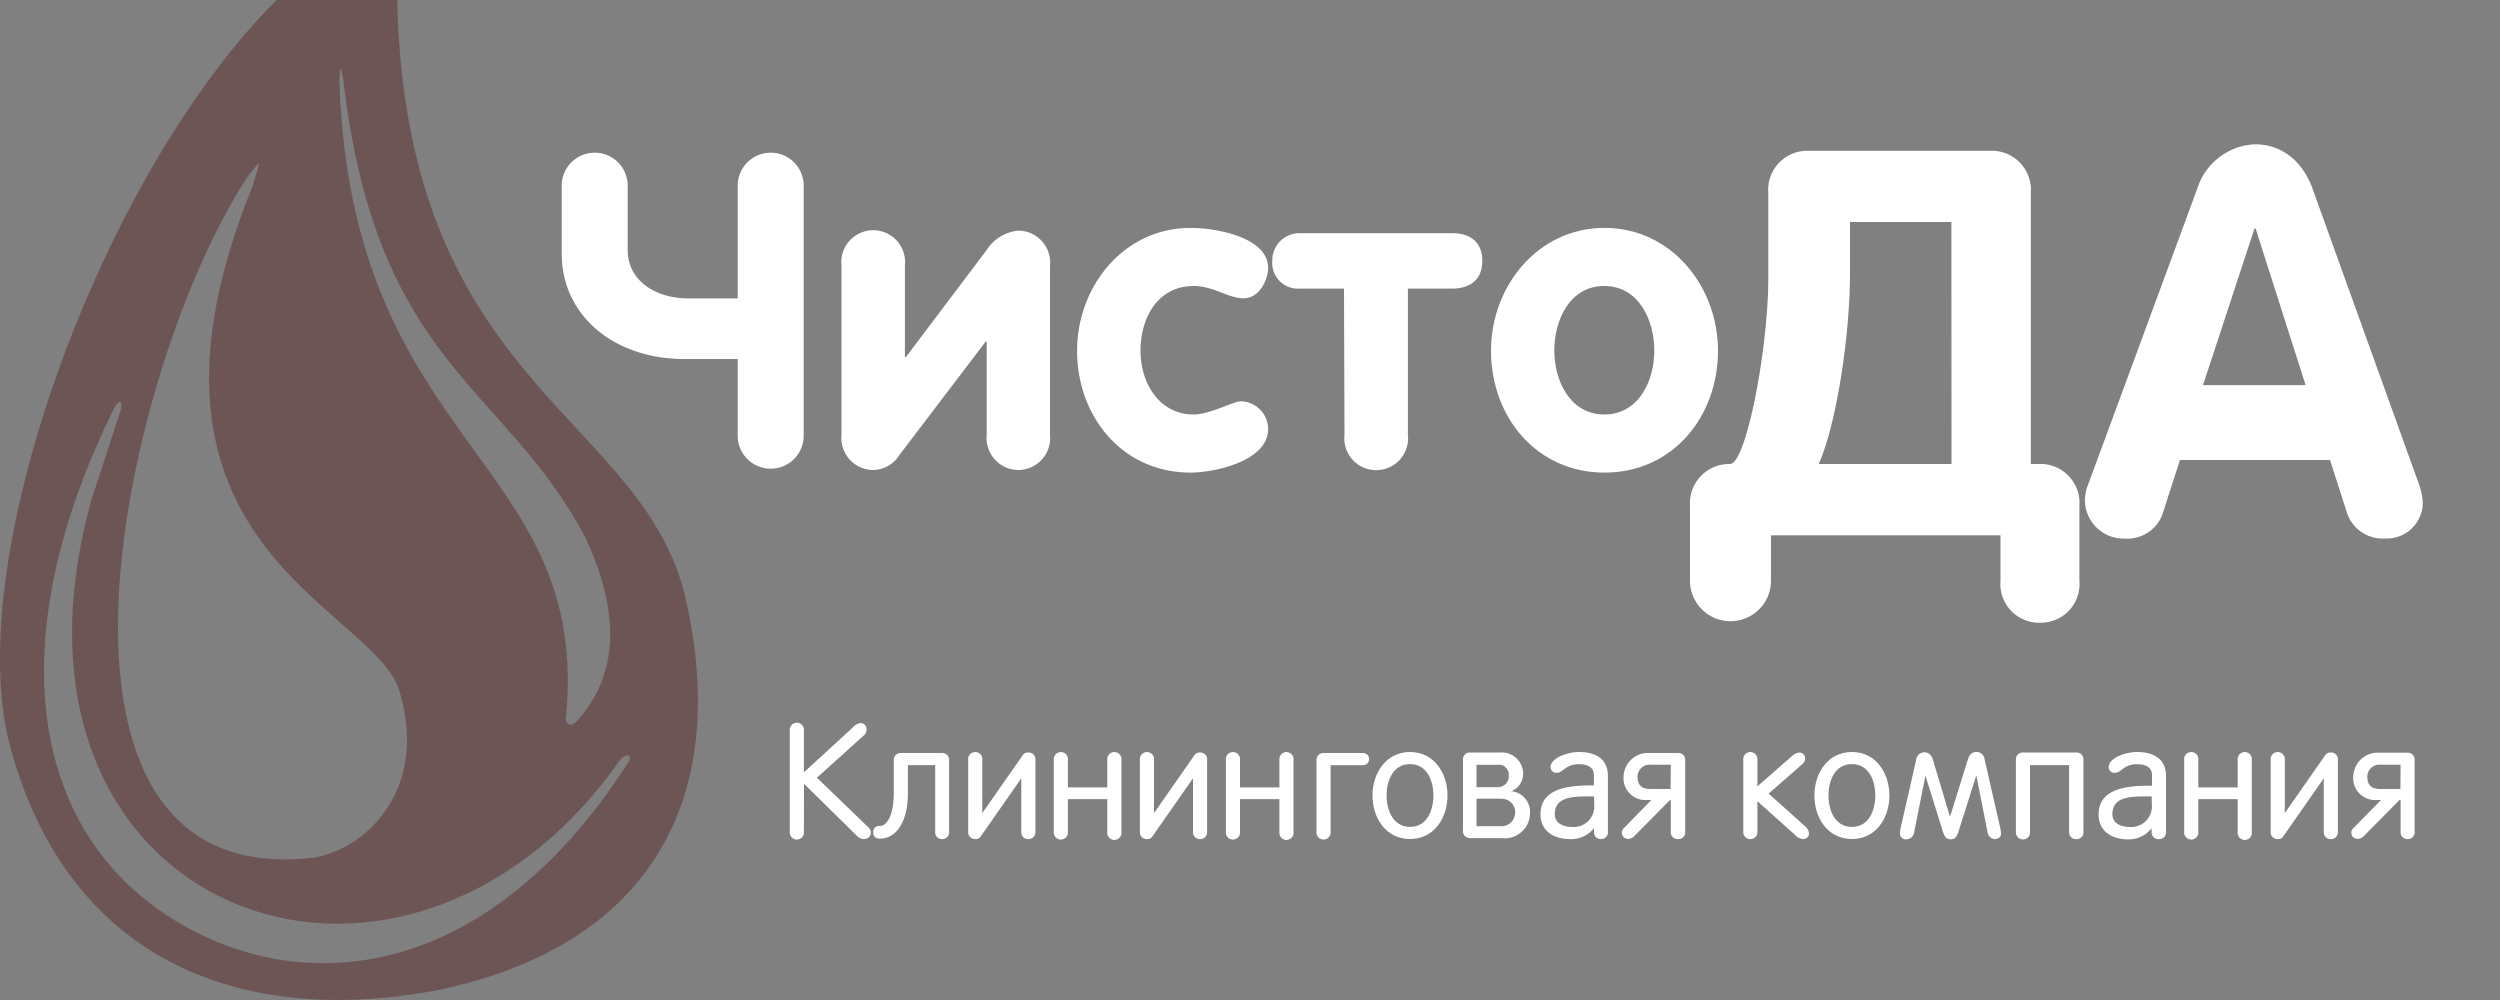 <svg xmlns="http://www.w3.org/2000/svg" viewBox="0 0 250 100"><rect x="0" y="0" width="250" height="100" fill="#808080" stroke="none"/><defs><style>.a{fill:#4c070a;fill-rule:evenodd;opacity:0.35;}.b{fill:#fff;}</style></defs><title>logo-clear</title><path class="a" d="M27.66,0C10.25,17.33-3.82,55.58.93,74.34,6.49,95.49,23.38,102.9,43.85,99c21-4.42,29.25-18.89,24.75-39-4.17-18.59-28-21.21-28.88-60ZM11.47,40.72c.44-.81.86-.68.58.34l-2.93,9C-2.3,91.42,40.25,107.11,62.05,75.93c.71-.72,1.32-.37.65.51C48.25,98.77,29.29,100,16.37,91.32,2.59,82,.38,63,11.47,40.72ZM34.29,7.63c3.25,28.91,16.17,30.76,24.25,46.14,3.8,8.17,3,14-.78,18.27-.65.7-1.16.42-1.18-.1,2.62-26.08-21.35-27-22.64-63.69,0-.28,0-2.45.34-.61ZM24.73,17.72c1.5-1.87,1.39-2,.49,1C10.68,54.58,37.35,60.63,39.93,69.06c2.91,9.5-2.94,15.77-8.6,16.71C.64,89.29,12.29,36.64,24.73,17.72Z"/><path class="b" d="M73.77,18.57a3.3,3.3,0,1,1,6.6,0v25a3.3,3.3,0,1,1-6.6,0V35.9H68.4c-6.91,0-12.23-4.27-12.23-10.56V18.57a3.3,3.3,0,1,1,6.6,0V25c0,3,2.68,4.84,6.07,4.84h4.93Z"/><path class="b" d="M101.84,47a3.2,3.2,0,0,1-3.17-3.52V34.14h-.09l-8.67,11.4A3.14,3.14,0,0,1,87.32,47a3.2,3.2,0,0,1-3.17-3.52V26.57a3.19,3.19,0,1,1,6.34,0v9.15h.09L98.67,25a4.24,4.24,0,0,1,3.17-1.94A3.2,3.2,0,0,1,105,26.57v16.9A3.2,3.2,0,0,1,101.84,47Z"/><path class="b" d="M124.37,29.83c-1.58,0-3-1.23-5-1.23-3.61,0-5.32,3.21-5.32,6.47s1.89,6.38,5.32,6.38c1.58,0,4-1.32,4.71-1.32a2.78,2.78,0,0,1,2.73,2.77c0,3.26-5.46,4.36-7.75,4.36-6.82,0-11.35-5.59-11.35-12.19,0-6.42,4.66-12.28,11.35-12.28,2.51,0,7.75.92,7.75,4C126.79,28.11,125.87,29.83,124.37,29.83Z"/><path class="b" d="M134.4,28.86H130a2.57,2.57,0,0,1-2.77-2.77A2.71,2.71,0,0,1,130,23.32h15.23c1.63,0,3,.75,3,2.77s-1.41,2.77-3,2.77h-4.44V43.47a3.19,3.19,0,1,1-6.34,0Z"/><path class="b" d="M171.8,35.07c0,6.6-4.53,12.19-11.35,12.19s-11.35-5.59-11.35-12.19c0-6.42,4.67-12.28,11.35-12.28S171.8,28.64,171.8,35.07Zm-16.37,0c0,3,1.58,6.38,5,6.38s5-3.34,5-6.38-1.54-6.47-5-6.47S155.43,32,155.43,35.07Z"/><path class="b" d="M204.05,62.27a3.87,3.87,0,0,1-4-4.21V53.53H177.1v4.54a4.05,4.05,0,1,1-8.1,0V50.61a3.93,3.93,0,0,1,4-4.21c1.62,0,3.83-11.56,3.83-18.58V19.29a3.9,3.9,0,0,1,4-4.21h18.25a3.9,3.9,0,0,1,4,4.21V46.4h.81a3.9,3.9,0,0,1,4.05,4.21v7.45A3.87,3.87,0,0,1,204.05,62.27Zm-8.91-40.07H185v5.08c0,6.43-1.4,15.28-3.13,19.12h13.28Z"/><path class="b" d="M219.71,18.91a6.35,6.35,0,0,1,5.78-4.48c2.86,0,4.86,1.89,5.78,4.48l10.58,29.38a6.29,6.29,0,0,1,.43,2,3.6,3.6,0,0,1-3.73,3.56A3.78,3.78,0,0,1,234.61,51L233,46H218l-1.62,5a3.75,3.75,0,0,1-3.89,2.86,3.88,3.88,0,0,1-4-3.78,4.63,4.63,0,0,1,.38-1.78Zm.59,19.6h10.26l-5-15.66h-.11Z"/><path class="b" d="M80.39,83.16a.71.71,0,1,1-1.41,0V73.07a.71.71,0,1,1,1.41,0v4.16l4.88-4.47a1.22,1.22,0,0,1,.77-.45.58.58,0,0,1,.61.61.72.72,0,0,1-.29.64l-4.67,4.21,5.11,4.93a.72.72,0,0,1,.29.58.66.66,0,0,1-.69.62.89.89,0,0,1-.69-.3l-5.31-5.22Z"/><path class="b" d="M94.22,83.91a.68.68,0,0,1-.7-.75V76.51H90.79V79.3c0,3.14-1.33,4.56-2.78,4.56-.42,0-.69-.19-.69-.62A.6.6,0,0,1,88,82.6c.64,0,1.38-1,1.38-3.3V76.07a.68.68,0,0,1,.7-.77h4.13a.68.68,0,0,1,.7.75v7.11A.68.68,0,0,1,94.22,83.91Z"/><path class="b" d="M102.83,83.91a.68.68,0,0,1-.7-.75V77.83h0l-3.91,5.6c-.19.27-.27.48-.7.48a.68.68,0,0,1-.7-.75V76a.71.71,0,1,1,1.41,0v5.31h0l3.91-5.6c.18-.26.27-.46.7-.46a.68.68,0,0,1,.7.75v7.2A.68.68,0,0,1,102.83,83.91Z"/><path class="b" d="M106.79,83.16a.71.71,0,1,1-1.41,0V76a.71.71,0,1,1,1.41,0v2.74h3.94V76a.71.71,0,1,1,1.41,0v7.2a.71.71,0,1,1-1.41,0V79.91h-3.94Z"/><path class="b" d="M120,83.91a.68.68,0,0,1-.7-.75V77.83h0l-3.91,5.6c-.19.27-.27.48-.7.48a.68.68,0,0,1-.7-.75V76a.71.71,0,1,1,1.41,0v5.31h0l3.91-5.6c.18-.26.27-.46.7-.46a.68.68,0,0,1,.7.75v7.2A.68.68,0,0,1,120,83.91Z"/><path class="b" d="M124,83.16a.71.71,0,1,1-1.41,0V76A.71.71,0,1,1,124,76v2.74h3.94V76a.71.71,0,1,1,1.41,0v7.2a.71.71,0,1,1-1.41,0V79.91H124Z"/><path class="b" d="M132.36,75.3h3.84c.46,0,.7.22.7.61s-.24.61-.7.61h-3.14v6.64a.71.71,0,1,1-1.41,0V76A.69.69,0,0,1,132.36,75.3Z"/><path class="b" d="M141,75.2c2.4,0,3.75,2.1,3.75,4.35s-1.34,4.35-3.75,4.35-3.75-2.1-3.75-4.35S138.61,75.2,141,75.2Zm0,7.49c1.73,0,2.34-1.7,2.34-3.14s-.61-3.14-2.34-3.14-2.34,1.7-2.34,3.14S139.29,82.69,141,82.69Z"/><path class="b" d="M150.17,83.81H147a.68.68,0,0,1-.7-.75V76a.68.68,0,0,1,.7-.75h3a2.14,2.14,0,0,1,2.31,2,1.88,1.88,0,0,1-1.18,1.87v0A2.08,2.08,0,0,1,153,81.33,2.52,2.52,0,0,1,150.17,83.81Zm-.42-7.33h-2.1v2.24h2.08a1.1,1.1,0,0,0,1.15-1.15A1,1,0,0,0,149.75,76.48Zm.32,3.39h-2.42v2.75H150a1.39,1.39,0,0,0,1.52-1.38A1.35,1.35,0,0,0,150.07,79.88Z"/><path class="b" d="M160.1,83.91a.68.68,0,0,1-.7-.75v-.34l0,0A2.91,2.91,0,0,1,157,83.91c-1.54,0-2.95-.75-2.95-2.5,0-2.66,3-2.87,5.15-2.87h.19V77.49c0-.72-.59-1.07-1.5-1.07-1.34,0-1.58.86-2.19.86a.57.57,0,0,1-.64-.58c0-.88,1.66-1.5,2.83-1.5,1.86,0,2.9.83,2.9,2.4v5.55A.68.68,0,0,1,160.1,83.91Zm-.69-4.27h-.3c-1.79,0-3.63,0-3.63,1.78,0,.93.86,1.28,1.79,1.28a2.06,2.06,0,0,0,2.15-2.26Z"/><path class="b" d="M167.78,83.91a.68.68,0,0,1-.7-.75V80H167l-3.55,3.59a.85.85,0,0,1-.61.29.61.61,0,0,1-.66-.56.66.66,0,0,1,.24-.54L165.13,80l-.45,0a2.19,2.19,0,0,1-2.32-2.42A2.45,2.45,0,0,1,165,75.3h2.82a.68.68,0,0,1,.7.75v7.11A.68.68,0,0,1,167.78,83.91Zm-.7-7.44h-2a1.21,1.21,0,0,0-1.33,1.15c0,.9.4,1.28,1.31,1.28h2Z"/><path class="b" d="M180.31,83.91a1.25,1.25,0,0,1-.82-.43l-3.75-3.36v3a.71.71,0,1,1-1.41,0V76a.71.71,0,1,1,1.41,0v2.63l3.38-2.95a1.42,1.42,0,0,1,.8-.43.58.58,0,0,1,.59.62c0,.21-.08.37-.35.61l-3.3,2.88,3.7,3.31a1,1,0,0,1,.34.72A.58.58,0,0,1,180.31,83.91Z"/><path class="b" d="M185.19,75.2c2.4,0,3.75,2.1,3.75,4.35s-1.34,4.35-3.75,4.35-3.75-2.1-3.75-4.35S182.79,75.2,185.19,75.2Zm0,7.49c1.73,0,2.34-1.7,2.34-3.14s-.61-3.14-2.34-3.14-2.34,1.7-2.34,3.14S183.46,82.69,185.19,82.69Z"/><path class="b" d="M199.42,83.91a.8.8,0,0,1-.67-.72l-1.12-5.65h0L195.9,83c-.18.56-.32.93-.83.93s-.66-.37-.83-.93l-1.7-5.44h0l-1.12,5.65a.82.82,0,0,1-.77.72.6.6,0,0,1-.66-.62,2.6,2.6,0,0,1,.08-.54l1.55-6.8a.82.82,0,0,1,.82-.74c.38,0,.69.22.85.74L195,81.68h0l1.79-5.75c.16-.51.46-.74.85-.74a.83.83,0,0,1,.82.74l1.55,6.8a3,3,0,0,1,.08.59C200.17,83.6,199.9,83.91,199.42,83.91Z"/><path class="b" d="M207.61,83.91a.68.68,0,0,1-.7-.75V76.51H203v6.64a.71.71,0,1,1-1.41,0V76a.68.68,0,0,1,.7-.75h5.35a.68.68,0,0,1,.7.75v7.11A.68.68,0,0,1,207.61,83.91Z"/><path class="b" d="M215.86,83.91a.68.68,0,0,1-.7-.75v-.34l0,0a2.91,2.91,0,0,1-2.35,1.12c-1.54,0-2.95-.75-2.95-2.5,0-2.66,3-2.87,5.15-2.87h.19V77.49c0-.72-.59-1.07-1.5-1.07-1.34,0-1.58.86-2.19.86a.57.57,0,0,1-.64-.58c0-.88,1.66-1.5,2.83-1.5,1.86,0,2.9.83,2.9,2.4v5.55A.68.68,0,0,1,215.86,83.91Zm-.69-4.27h-.3c-1.79,0-3.63,0-3.63,1.78,0,.93.86,1.28,1.79,1.28a2.06,2.06,0,0,0,2.15-2.26Z"/><path class="b" d="M219.83,83.16a.71.71,0,1,1-1.41,0V76a.71.71,0,1,1,1.41,0v2.74h3.94V76a.71.71,0,1,1,1.41,0v7.2a.71.71,0,1,1-1.41,0V79.91h-3.94Z"/><path class="b" d="M233.08,83.91a.68.68,0,0,1-.7-.75V77.83h0l-3.91,5.6c-.19.27-.27.48-.7.48a.68.68,0,0,1-.7-.75V76a.71.71,0,1,1,1.41,0v5.31h0l3.91-5.6c.18-.26.27-.46.7-.46a.68.68,0,0,1,.7.75v7.2A.68.68,0,0,1,233.08,83.91Z"/><path class="b" d="M240.76,83.91a.68.68,0,0,1-.7-.75V80h-.11l-3.55,3.59a.85.85,0,0,1-.61.29.61.61,0,0,1-.66-.56.66.66,0,0,1,.24-.54L238.1,80l-.45,0a2.19,2.19,0,0,1-2.32-2.42,2.45,2.45,0,0,1,2.61-2.31h2.82a.68.68,0,0,1,.7.75v7.11A.68.68,0,0,1,240.76,83.91Zm-.7-7.44h-2a1.21,1.21,0,0,0-1.33,1.15c0,.9.4,1.28,1.31,1.28h2Z"/></svg>